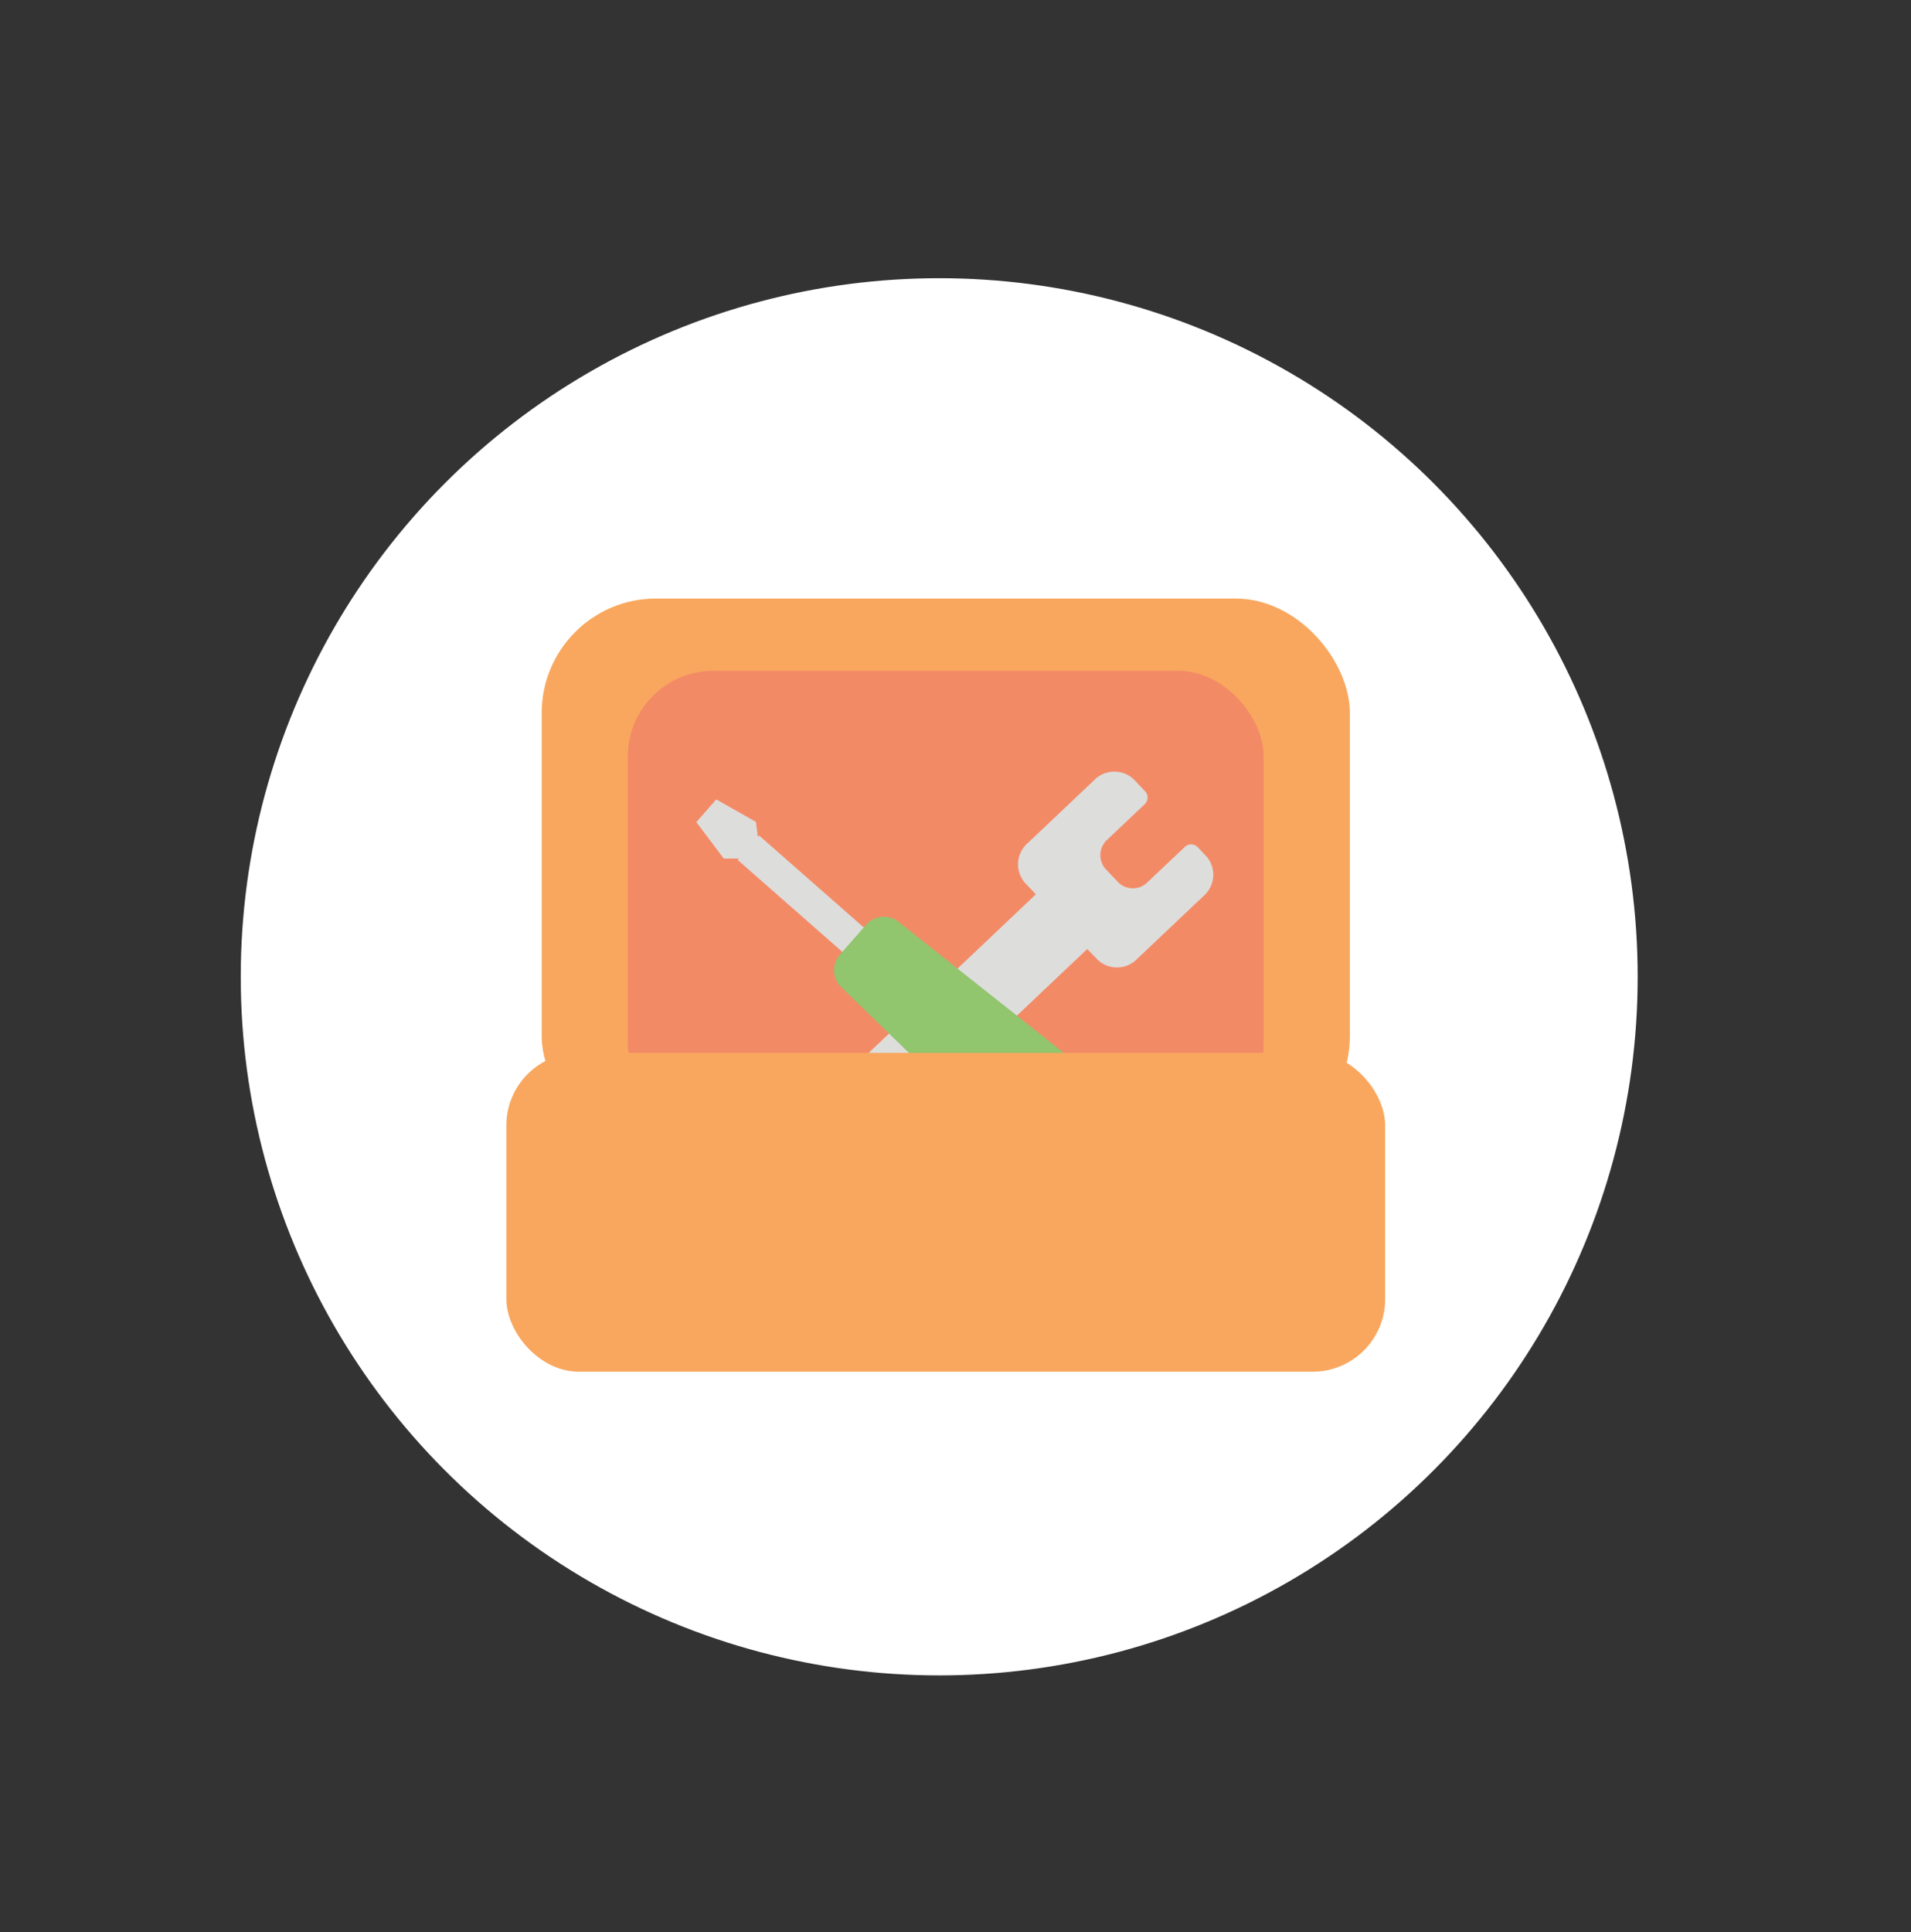 <svg id="Layer_1" data-name="Layer 1" xmlns="http://www.w3.org/2000/svg" viewBox="0 0 359.1 363.05"><rect x="0" y="0" width="359.1" height="363.05" fill="#333333" stroke="none"/><defs><style>.cls-1{fill:#fff;stroke:#fff;stroke-miterlimit:10;}.cls-2{fill:#f9a75e;}.cls-3{fill:#f38a66;}.cls-4{fill:#dddddc;}.cls-5{fill:#91c56e;}</style></defs><title>toolbox</title><circle class="cls-1" cx="176.49" cy="183.52" r="130.75"/><rect class="cls-2" x="101.79" y="112.45" width="151.87" height="103.68" rx="21.49"/><rect class="cls-3" x="117.97" y="126.02" width="119.49" height="86.17" rx="16.1"/><path class="cls-4" d="M226.73,160.92l-1.68-1.77a1.72,1.72,0,0,0-2.44,0l-6.92,6.54a3.9,3.9,0,0,1-5.52.12l-2.46-2.6a3.91,3.91,0,0,1,.42-5.51l6.91-6.54a1.74,1.74,0,0,0,.19-2.44l-2.17-2.29a5.3,5.3,0,0,0-7.46.15l-12.47,11.81a5.28,5.28,0,0,0-.56,7.43l2.08,2.2L158.82,202l9.67,10.21,35.82-33.91,1.93,2a5.28,5.28,0,0,0,7.45-.15l12.47-11.81A5.28,5.28,0,0,0,226.73,160.92Z"/><polygon class="cls-4" points="142.05 154.41 134.59 150.19 130.85 154.46 136 161.31 138.84 161.3 138.61 161.56 168.3 187.63 172.32 183.04 142.64 156.97 142.41 157.23 142.05 154.41"/><path class="cls-5" d="M200.86,204.51l-7.58,8.63a4.44,4.44,0,0,1-6.43.26l-28.77-27.94a4.45,4.45,0,0,1-.24-6.12l4.92-5.6a4.43,4.43,0,0,1,6.09-.55l31.43,24.92A4.43,4.43,0,0,1,200.86,204.51Z"/><rect class="cls-2" x="95.15" y="197.81" width="165.14" height="59.9" rx="13.63"/></svg>